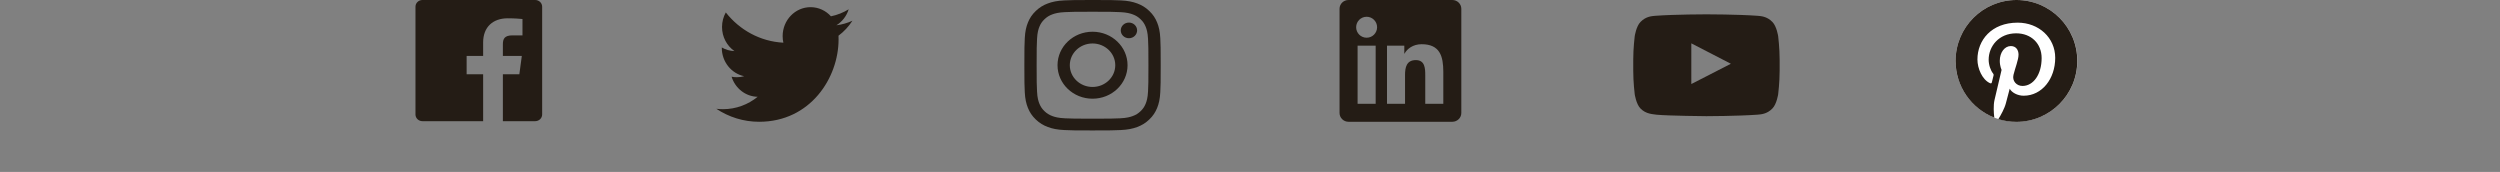 <svg width="349" height="24" viewBox="0 0 349 24" fill="none" xmlns="http://www.w3.org/2000/svg">
<rect x="0" y="0" width="349" height="24" fill="#808080" stroke="none"/>
<g clip-path="url(#clip0_1_293)">
<path d="M281.5 17C286.194 17 290 13.194 290 8.5C290 3.806 286.194 0 281.5 0C276.806 0 273 3.806 273 8.5C273 13.194 276.806 17 281.5 17Z" fill="white"/>
<path d="M281.5 0C276.806 0 273 3.806 273 8.5C273 12.103 275.239 15.181 278.401 16.419C278.324 15.748 278.261 14.712 278.429 13.978C278.583 13.313 279.422 9.752 279.422 9.752C279.422 9.752 279.17 9.242 279.17 8.493C279.17 7.311 279.856 6.429 280.709 6.429C281.437 6.429 281.787 6.975 281.787 7.626C281.787 8.353 281.325 9.444 281.08 10.459C280.877 11.305 281.507 11.998 282.34 11.998C283.851 11.998 285.012 10.403 285.012 8.108C285.012 6.072 283.55 4.652 281.458 4.652C279.037 4.652 277.617 6.464 277.617 8.339C277.617 9.067 277.897 9.85 278.247 10.277C278.317 10.361 278.324 10.438 278.303 10.522C278.24 10.788 278.093 11.368 278.065 11.487C278.03 11.641 277.939 11.676 277.778 11.599C276.715 11.102 276.05 9.556 276.05 8.304C276.05 5.625 277.995 3.162 281.668 3.162C284.613 3.162 286.908 5.261 286.908 8.073C286.908 11.005 285.061 13.362 282.5 13.362C281.64 13.362 280.828 12.914 280.556 12.383L280.024 14.405C279.835 15.146 279.317 16.07 278.967 16.636C279.765 16.881 280.605 17.014 281.486 17.014C286.18 17.014 289.986 13.208 289.986 8.514C290 3.806 286.194 0 281.5 0Z" fill="#241C15"/>
</g>
<g clip-path="url(#clip1_1_293)">
<path d="M236.109 11.731L236.108 6.051L241.63 8.901L236.109 11.731ZM248.234 5.067C248.234 5.067 248.034 3.674 247.422 3.061C246.645 2.256 245.774 2.252 245.374 2.205C242.514 2 238.224 2 238.224 2H238.215C238.215 2 233.925 2 231.065 2.205C230.665 2.252 229.795 2.256 229.017 3.061C228.405 3.674 228.205 5.067 228.205 5.067C228.205 5.067 228.001 6.703 228.001 8.339V9.873C228.001 11.509 228.205 13.145 228.205 13.145C228.205 13.145 228.404 14.538 229.017 15.151C229.795 15.956 230.816 15.931 231.271 16.015C232.906 16.17 238.22 16.218 238.22 16.218C238.22 16.218 242.514 16.212 245.374 16.007C245.773 15.96 246.644 15.956 247.422 15.15C248.034 14.537 248.234 13.144 248.234 13.144C248.234 13.144 248.438 11.509 248.438 9.872V8.338C248.438 6.703 248.234 5.066 248.234 5.066V5.067Z" fill="#241C15"/>
</g>
<g clip-path="url(#clip2_1_293)">
<path fill-rule="evenodd" clip-rule="evenodd" d="M201.486 14.486H198.966V10.54C198.966 9.6 198.949 8.389 197.655 8.389C196.343 8.389 196.143 9.415 196.143 10.473V14.486H193.625V6.373H196.042V7.482H196.076C196.412 6.844 197.235 6.172 198.462 6.172C201.015 6.172 201.486 7.852 201.486 10.037V14.486ZM190.782 5.265C189.972 5.265 189.319 4.61 189.319 3.802C189.319 2.995 189.972 2.34 190.782 2.34C191.588 2.34 192.243 2.995 192.243 3.802C192.243 4.61 191.588 5.265 190.782 5.265ZM189.519 14.486H192.043V6.373H189.519V14.486ZM202.742 0H188.254C187.562 0 187 0.549 187 1.226V15.773C187 16.45 187.562 17 188.254 17H202.742C203.436 17 204 16.45 204 15.773V1.226C204 0.549 203.436 0 202.742 0Z" fill="#241C15"/>
</g>
<g clip-path="url(#clip3_1_293)">
<path d="M152.518 0C155.103 0 155.427 0.01 156.442 0.055C157.455 0.099 158.147 0.253 158.752 0.478C159.378 0.711 159.909 1.022 160.438 1.528C160.967 2.034 161.293 2.542 161.536 3.141C161.771 3.72 161.932 4.382 161.978 5.351C162.024 6.322 162.035 6.632 162.035 9.105C162.035 11.578 162.024 11.888 161.978 12.859C161.932 13.828 161.771 14.49 161.536 15.069C161.293 15.668 160.967 16.175 160.438 16.682C159.909 17.188 159.378 17.499 158.752 17.732C158.147 17.957 157.455 18.111 156.442 18.155C155.427 18.199 155.103 18.21 152.518 18.21C149.933 18.21 149.609 18.2 148.594 18.155C147.581 18.111 146.889 17.957 146.284 17.732C145.658 17.499 145.127 17.188 144.598 16.682C144.069 16.176 143.743 15.668 143.5 15.069C143.265 14.49 143.104 13.828 143.058 12.859C143.012 11.888 143.001 11.578 143.001 9.105C143.001 6.632 143.012 6.322 143.058 5.351C143.104 4.382 143.265 3.72 143.5 3.141C143.743 2.542 144.069 2.035 144.598 1.528C145.127 1.022 145.658 0.711 146.284 0.478C146.889 0.253 147.581 0.099 148.594 0.055C149.609 0.011 149.933 0 152.518 0V0ZM152.518 1.64C149.976 1.64 149.675 1.649 148.672 1.693C147.744 1.733 147.24 1.882 146.905 2.006C146.461 2.171 146.144 2.368 145.811 2.687C145.478 3.006 145.272 3.309 145.099 3.734C144.969 4.055 144.814 4.537 144.771 5.425C144.725 6.385 144.715 6.673 144.715 9.104C144.715 11.535 144.725 11.823 144.771 12.783C144.813 13.671 144.968 14.153 145.099 14.474C145.272 14.899 145.478 15.202 145.811 15.521C146.144 15.84 146.461 16.037 146.905 16.202C147.24 16.327 147.744 16.475 148.672 16.515C149.676 16.559 149.977 16.568 152.518 16.568C155.06 16.568 155.361 16.559 156.364 16.515C157.292 16.475 157.796 16.326 158.131 16.202C158.575 16.037 158.892 15.84 159.225 15.521C159.558 15.202 159.764 14.899 159.937 14.474C160.067 14.153 160.222 13.671 160.265 12.783C160.311 11.823 160.321 11.535 160.321 9.104C160.321 6.673 160.311 6.385 160.265 5.425C160.223 4.537 160.068 4.055 159.937 3.734C159.764 3.309 159.558 3.006 159.225 2.687C158.892 2.368 158.575 2.171 158.131 2.006C157.796 1.881 157.292 1.733 156.364 1.693C155.36 1.649 155.059 1.64 152.518 1.64ZM152.518 4.429C155.217 4.429 157.406 6.522 157.406 9.104C157.406 11.686 155.218 13.779 152.518 13.779C149.819 13.779 147.63 11.686 147.63 9.104C147.63 6.522 149.818 4.429 152.518 4.429ZM152.518 12.139C154.27 12.139 155.691 10.78 155.691 9.104C155.691 7.428 154.271 6.069 152.518 6.069C150.766 6.069 149.345 7.428 149.345 9.104C149.345 10.78 150.765 12.139 152.518 12.139ZM158.741 4.244C158.741 4.847 158.23 5.337 157.599 5.337C156.968 5.337 156.457 4.848 156.457 4.244C156.457 3.641 156.968 3.151 157.599 3.151C158.23 3.151 158.741 3.64 158.741 4.244Z" fill="#241C15"/>
</g>
<g clip-path="url(#clip4_1_293)">
<path d="M116.762 3.53C117.567 3.031 118.185 2.239 118.476 1.296C117.722 1.758 116.889 2.095 115.999 2.275C115.29 1.49 114.276 1 113.154 1C111.003 1 109.257 2.809 109.257 5.039C109.257 5.356 109.29 5.663 109.357 5.959C106.117 5.79 103.246 4.184 101.322 1.737C100.986 2.336 100.795 3.03 100.795 3.77C100.795 5.171 101.483 6.407 102.529 7.132C101.891 7.112 101.289 6.929 100.762 6.628V6.678C100.762 8.636 102.106 10.269 103.89 10.638C103.563 10.733 103.219 10.78 102.863 10.78C102.612 10.78 102.367 10.756 102.129 10.708C102.625 12.312 104.064 13.48 105.77 13.512C104.436 14.596 102.754 15.242 100.929 15.242C100.615 15.242 100.303 15.224 99.999 15.187C101.724 16.331 103.774 17 105.974 17C113.145 17 117.065 10.846 117.065 5.508L117.055 4.984C117.817 4.414 118.478 3.704 118.999 2.893C118.301 3.214 117.549 3.432 116.761 3.529L116.762 3.53Z" fill="#241C15"/>
</g>
<g clip-path="url(#clip5_1_293)">
<path d="M58.976 16.916C58.437 16.916 58 16.498 58 15.982V0.933C58 0.417 58.437 -0.001 58.976 -0.001H74.709C75.248 -0.001 75.685 0.417 75.685 0.933V15.982C75.685 16.498 75.248 16.916 74.709 16.916H70.202V10.365H72.501L72.845 7.812H70.202V6.182C70.202 5.443 70.417 4.939 71.525 4.939L72.938 4.938V2.655C72.694 2.624 71.855 2.554 70.879 2.554C68.841 2.554 67.446 3.744 67.446 5.929V7.812H65.141V10.365H67.446V16.916H58.976Z" fill="#241C15"/>
</g>
<defs>
<clipPath id="clip0_1_293">
<rect width="17" height="17" fill="white" transform="translate(273)"/>
</clipPath>
<clipPath id="clip1_1_293">
<rect width="21" height="15" fill="white" transform="translate(228 2)"/>
</clipPath>
<clipPath id="clip2_1_293">
<rect width="17" height="17" fill="white" transform="translate(187)"/>
</clipPath>
<clipPath id="clip3_1_293">
<rect width="20" height="19" fill="white" transform="translate(143)"/>
</clipPath>
<clipPath id="clip4_1_293">
<rect width="19" height="16" fill="white" transform="translate(100 1)"/>
</clipPath>
<clipPath id="clip5_1_293">
<rect width="18" height="17" fill="white" transform="translate(58)"/>
</clipPath>
</defs>
</svg>
